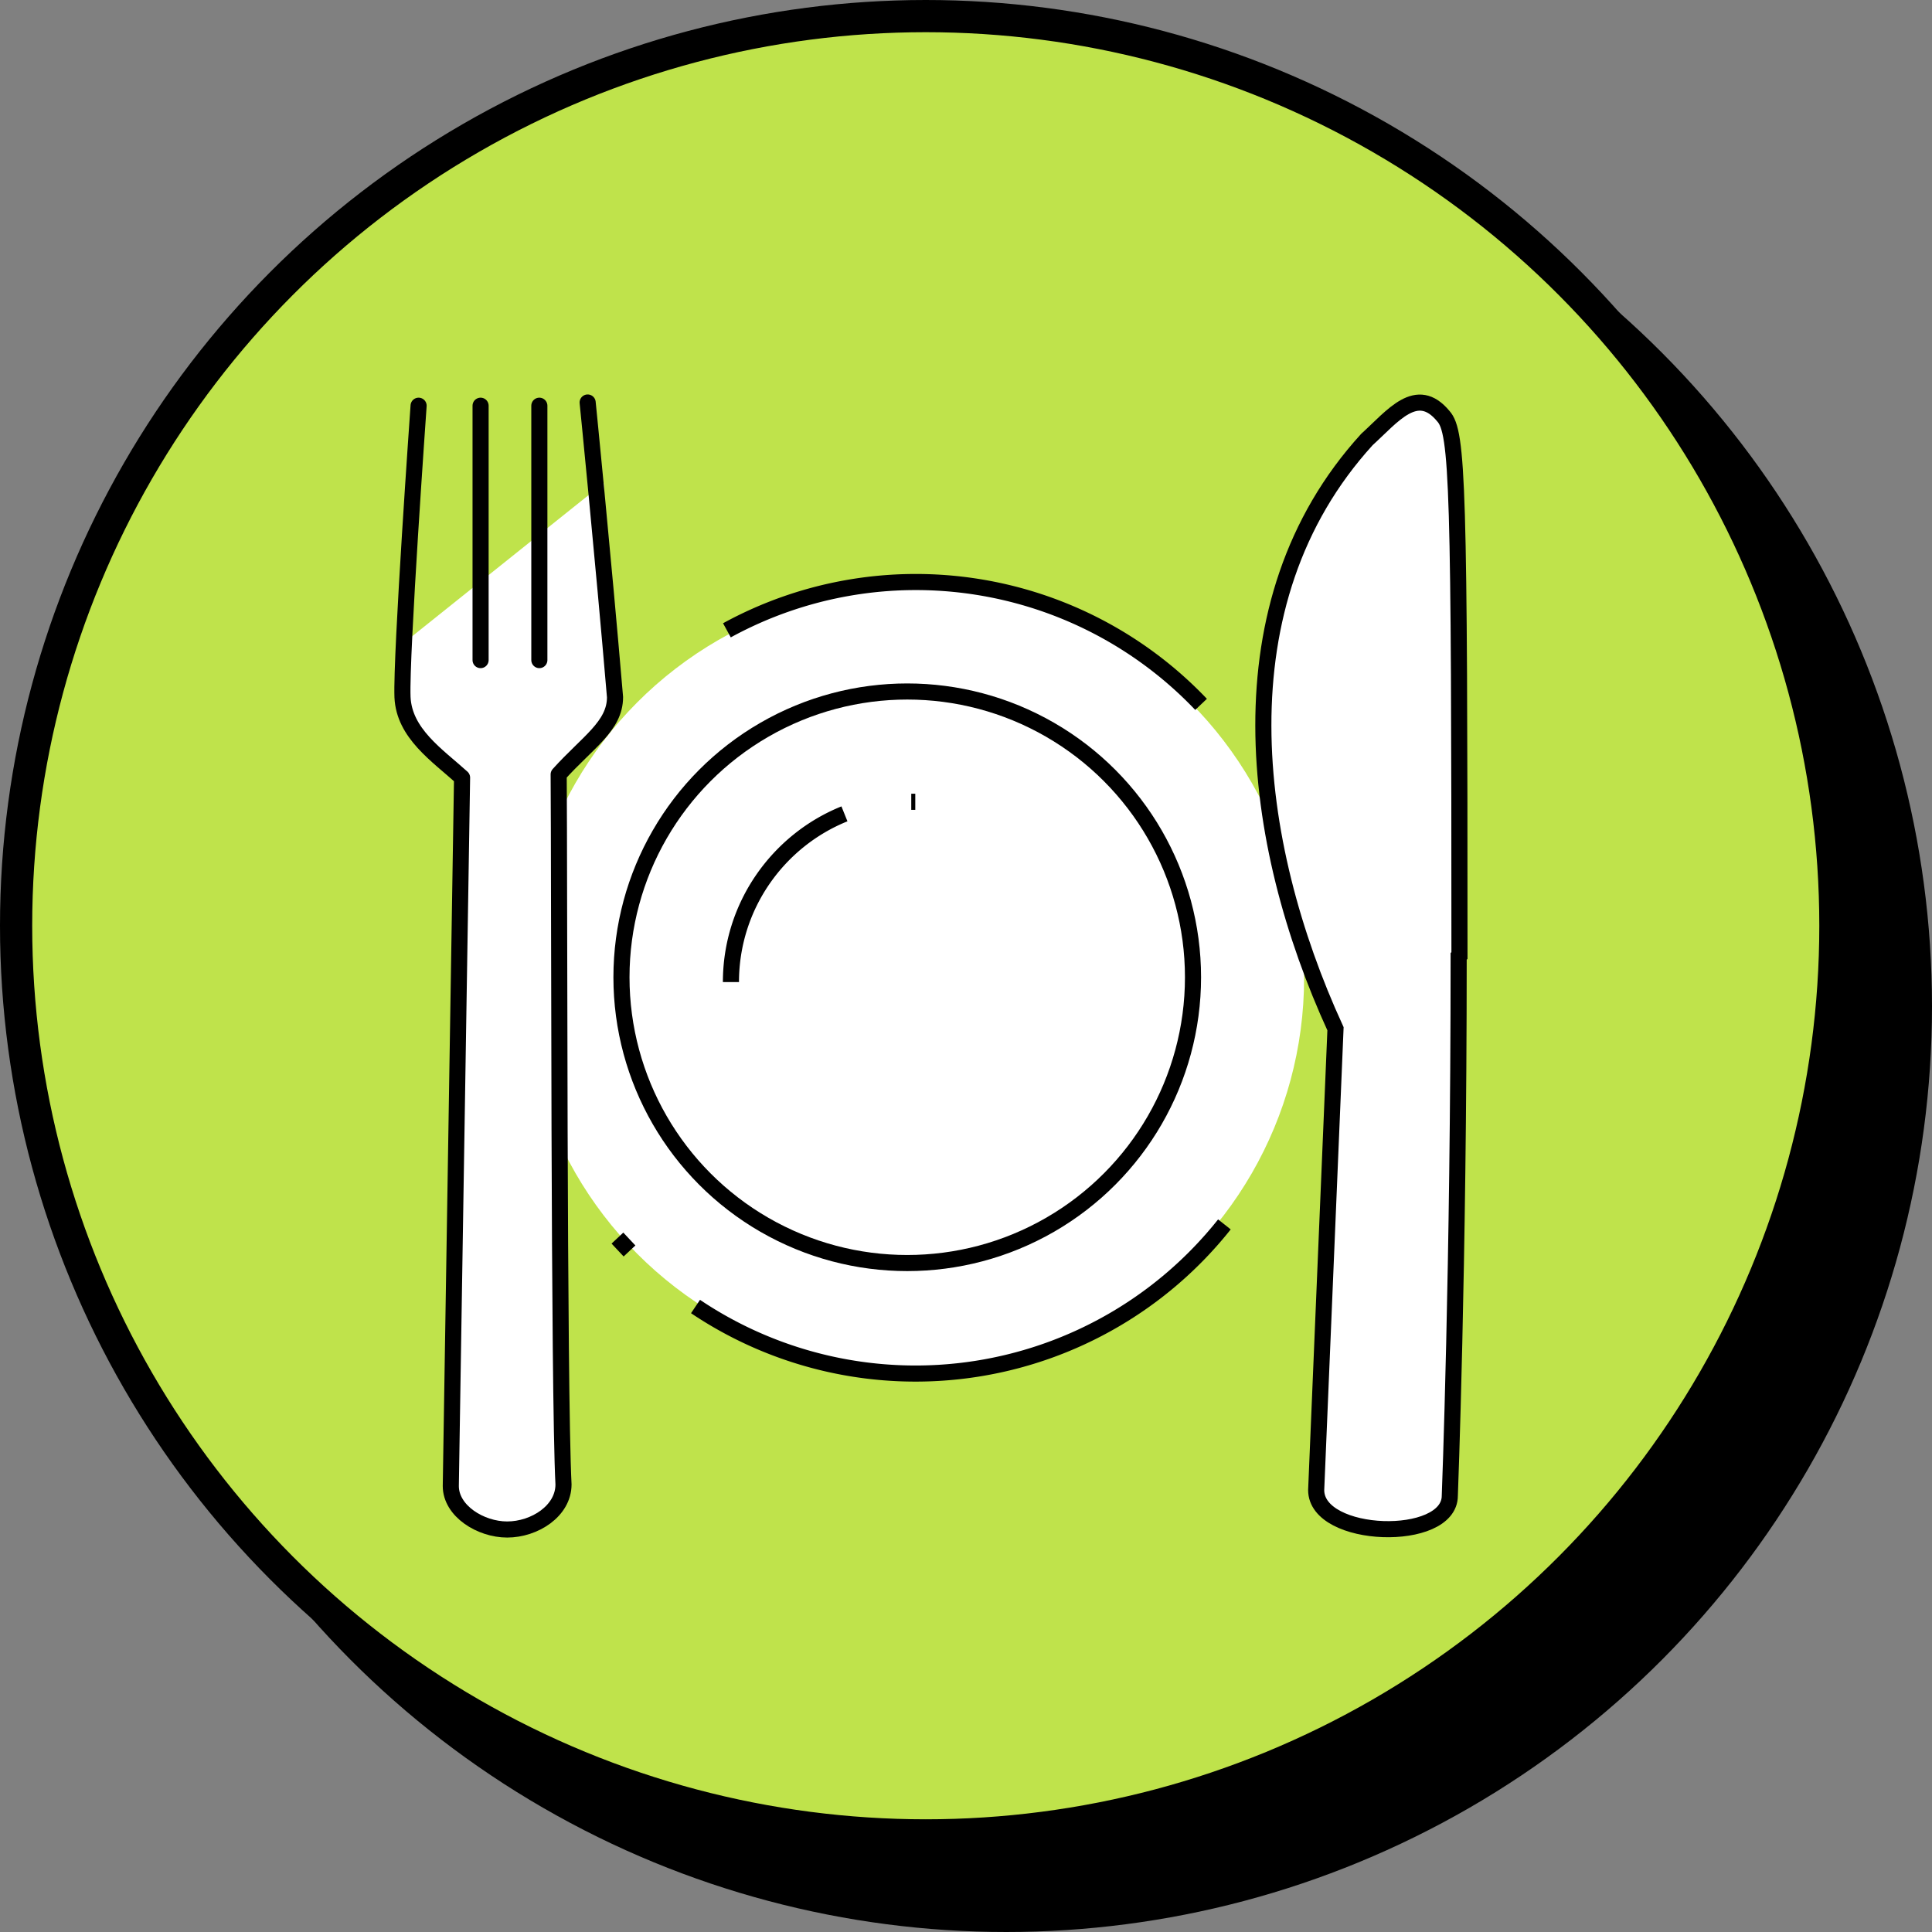 <svg xmlns="http://www.w3.org/2000/svg" width="24" height="24" fill="none">
    <rect width="100%" height="100%" fill="#808080" stroke="none"/>
    <g clip-path="url(#a)">
        <circle cx="12.5" cy="12.5" r="11.5" fill="#000" />
        <circle cx="11.5" cy="11.5" r="11.3" fill="#BFE34B" stroke="#000" stroke-width=".4" />
        <path fill="#fff"
            d="M18.13 11.87c0-5.84-.02-6.5-.2-6.7-.33-.4-.63 0-.95.29-1.85 2.03-1.45 5.01-.39 7.32l-.24 5.73c0 .61 1.66.66 1.66.07 0 0 .11-2.81.11-6.7Z" />
        <circle cx="11.35" cy="12.15" r="4.85" fill="#fff" />
        <path stroke="#000" stroke-width=".2"
            d="M18.13 11.87c0-5.84-.02-6.5-.2-6.7-.33-.4-.63 0-.95.29-1.85 2.03-1.45 5.01-.39 7.32l-.24 5.73c0 .61 1.66.66 1.66.07 0 0 .11-2.81.11-6.7Z" />
        <path fill="#fff"
            d="M5 8.66C4.98 8.14 5 8 5 8l2.5-2 .14 2.66c0 .36-.34.56-.7.96.01 1.18 0 7.65.06 8.82 0 .33-.36.56-.7.56-.33 0-.7-.23-.7-.55l.14-8.8c-.3-.27-.72-.54-.74-.99Z" />
        <path stroke="#000" stroke-linecap="round" stroke-linejoin="round" stroke-width=".2"
            d="M5.2 5.04s-.22 3.1-.2 3.62c.02.45.43.72.74 1l-.14 8.8c0 .31.37.54.7.54.34 0 .7-.23.7-.56-.06-1.17-.05-7.64-.06-8.82.36-.4.7-.6.7-.96C7.49 6.89 7.3 5 7.3 5m-1.33.04V8.2m.73 0V5.04" />
        <circle cx="11.27" cy="12.14" r="3.55" stroke="#000" stroke-width=".2" />
        <path stroke="#000" stroke-width=".2"
            d="M9.03 7.83a4.89 4.89 0 0 1 5.89.92m.29 6.46a4.9 4.9 0 0 1-6.57 1.02m-.82-.69-.15-.16M9.08 12.2c0-.95.59-1.76 1.41-2.09m.83-.15h.05" />
    </g>
    <defs>
        <clipPath id="a">
            <path fill="#fff" d="M0 0h24v24H0z" />
        </clipPath>
    </defs>
</svg>